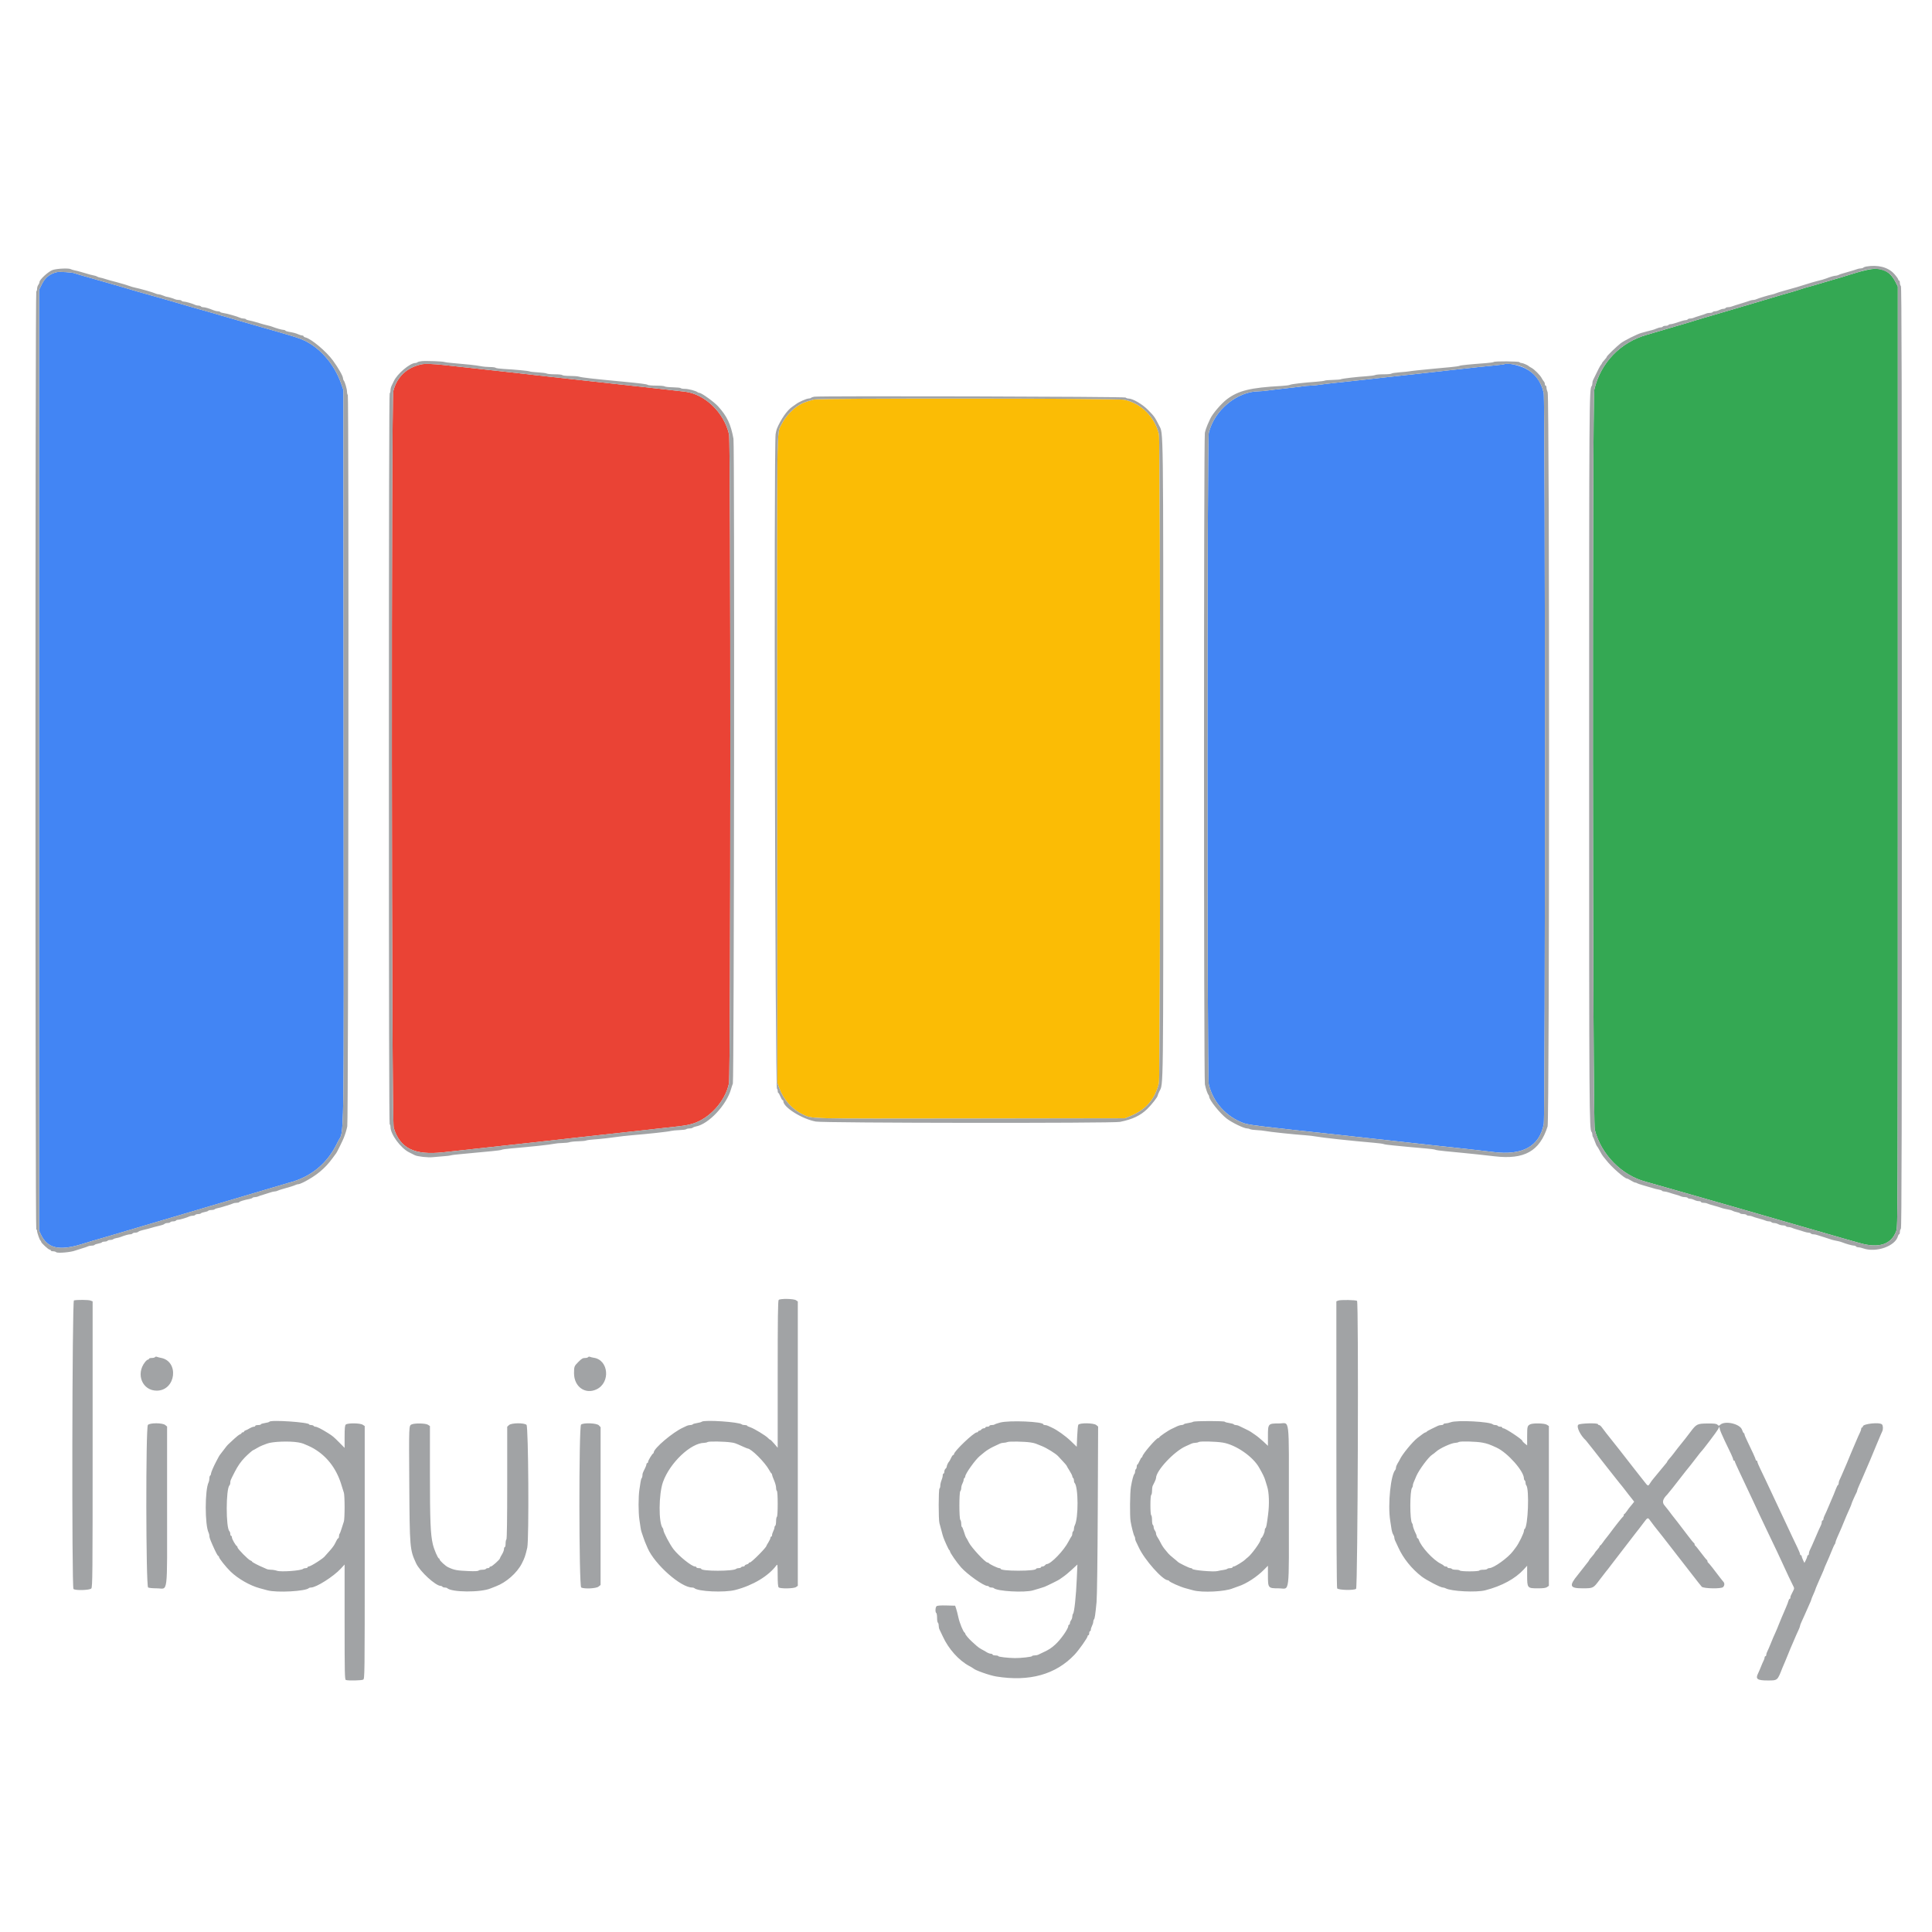 <svg width="109" height="109" viewBox="0 0 109 109" fill="none" xmlns="http://www.w3.org/2000/svg">
<path fill-rule="evenodd" clip-rule="evenodd" d="M3.205 15.354C2.79 15.459 2.543 15.66 2.355 16.047L2.206 16.352V42.892V69.432L2.304 69.642C2.671 70.431 3.332 70.588 4.613 70.191C5.228 70.001 5.376 69.957 5.692 69.871C5.773 69.849 6.013 69.778 6.225 69.714C6.833 69.53 9.095 68.859 9.246 68.818C9.321 68.797 9.556 68.728 9.768 68.664C9.98 68.6 10.951 68.312 11.925 68.025C12.899 67.737 14.259 67.334 14.945 67.129C15.632 66.924 16.235 66.746 16.285 66.733C17.55 66.412 18.495 65.626 19.049 64.437C19.436 63.605 19.4 65.912 19.386 42.687L19.374 22.007L19.247 21.643C18.878 20.581 18.102 19.663 17.199 19.224C16.921 19.089 16.639 18.997 15.422 18.649C15.323 18.62 15.18 18.579 15.105 18.557C15.03 18.535 14.713 18.445 14.4 18.357C14.088 18.268 13.659 18.145 13.447 18.082C13.234 18.019 12.989 17.948 12.902 17.924C12.814 17.9 12.61 17.841 12.448 17.793C12.285 17.744 12.04 17.673 11.903 17.634C11.765 17.596 11.469 17.512 11.244 17.448C11.019 17.383 10.764 17.311 10.677 17.286C10.589 17.262 10.374 17.199 10.2 17.147C9.809 17.031 9.478 16.935 9.268 16.877C9.181 16.853 8.854 16.76 8.542 16.671C8.23 16.582 7.892 16.487 7.792 16.46C7.693 16.432 7.56 16.393 7.497 16.374C7.372 16.334 6.972 16.216 6.725 16.146C5.878 15.907 5.37 15.761 5.045 15.665C4.832 15.602 4.577 15.529 4.477 15.502C4.377 15.475 4.248 15.434 4.189 15.412C4.065 15.363 3.338 15.32 3.205 15.354ZM84.882 20.545C84.871 20.556 84.627 20.588 84.341 20.615C83.621 20.685 83.18 20.732 82.23 20.839C81.781 20.89 81.209 20.953 80.959 20.981C80.709 21.007 80.341 21.049 80.141 21.072C79.941 21.096 79.471 21.147 79.097 21.186C78.722 21.226 78.262 21.276 78.075 21.299C77.888 21.322 77.519 21.363 77.257 21.391C76.995 21.419 76.617 21.461 76.417 21.483C76.217 21.505 75.747 21.556 75.372 21.595C74.998 21.634 74.566 21.687 74.413 21.711C74.261 21.736 74.048 21.756 73.94 21.756C73.833 21.756 73.62 21.775 73.469 21.798C73.317 21.821 72.886 21.873 72.511 21.914C72.136 21.954 71.693 22.007 71.526 22.031C71.359 22.055 71.124 22.076 71.004 22.077C69.78 22.086 68.496 23.159 68.197 24.423C68.097 24.845 68.096 60.736 68.196 61.168C68.43 62.183 69.185 63.017 70.191 63.374C70.37 63.437 70.866 63.512 71.785 63.614C72.034 63.642 72.617 63.707 73.079 63.76C73.951 63.858 74.331 63.9 75.1 63.979C75.59 64.03 76.95 64.18 77.575 64.253C77.787 64.278 78.176 64.32 78.438 64.347C78.7 64.374 79.16 64.426 79.46 64.461C79.76 64.496 80.22 64.548 80.482 64.576C81.505 64.683 81.796 64.715 82.344 64.778C82.656 64.814 83.126 64.866 83.388 64.894C83.651 64.922 84.029 64.967 84.229 64.993C85.895 65.209 86.854 64.681 87.097 63.413C87.187 62.939 87.185 22.602 87.094 22.179C86.957 21.536 86.601 21.057 86.061 20.788C85.669 20.593 84.976 20.45 84.882 20.545Z" fill="#4285F4"/>
<path fill-rule="evenodd" clip-rule="evenodd" d="M23.779 20.555C22.951 20.734 22.398 21.255 22.191 22.054C22.067 22.531 22.087 63.223 22.212 63.628C22.57 64.793 23.38 65.191 25.024 65.009C25.363 64.971 26.295 64.869 27.095 64.782C27.894 64.695 28.742 64.602 28.979 64.575C29.216 64.549 29.496 64.518 29.6 64.507C29.884 64.477 31.399 64.31 31.84 64.26C32.053 64.236 32.421 64.194 32.658 64.167C32.895 64.14 33.56 64.067 34.134 64.005C34.709 63.944 35.362 63.872 35.587 63.845C35.812 63.819 36.558 63.736 37.245 63.661C38.647 63.508 38.721 63.498 39.039 63.408C40.008 63.137 40.922 62.135 41.128 61.118C41.225 60.644 41.229 24.95 41.133 24.515C40.859 23.279 39.768 22.224 38.63 22.096C38.53 22.085 38.265 22.055 38.04 22.03C37.815 22.005 37.376 21.956 37.063 21.919C36.751 21.883 36.271 21.83 35.996 21.801C35.721 21.773 35.241 21.72 34.929 21.684C34.269 21.609 33.7 21.547 33.078 21.481C32.834 21.455 32.462 21.414 32.249 21.39C31.612 21.317 30.666 21.212 30.183 21.162C29.933 21.136 29.575 21.095 29.388 21.071C29.201 21.047 28.741 20.997 28.366 20.958C27.991 20.92 27.604 20.878 27.505 20.864C27.406 20.851 27.13 20.819 26.892 20.795C26.654 20.77 26.285 20.731 26.073 20.707C25.86 20.684 25.401 20.633 25.051 20.595C24.441 20.527 23.973 20.513 23.779 20.555Z" fill="#EA4335"/>
<path fill-rule="evenodd" clip-rule="evenodd" d="M45.92 22.539C45.381 22.69 45.26 22.738 45.024 22.892C44.669 23.123 44.273 23.564 44.106 23.915C43.807 24.545 43.829 22.963 43.842 42.946L43.853 61.087L43.963 61.39C44.192 62.025 44.694 62.59 45.272 62.865C45.834 63.132 45.322 63.119 54.786 63.106L63.473 63.093L63.791 62.961C64.66 62.6 65.165 62.013 65.385 61.11C65.475 60.739 65.475 24.867 65.385 24.492C65.149 23.511 64.383 22.753 63.425 22.551C63.042 22.471 46.204 22.459 45.92 22.539Z" fill="#FBBC05"/>
<path fill-rule="evenodd" clip-rule="evenodd" d="M105.302 15.235C105.102 15.28 104.847 15.347 104.734 15.384C104.622 15.42 104.438 15.475 104.325 15.507C104.213 15.539 104.067 15.585 104 15.609C103.934 15.633 103.811 15.67 103.728 15.69C103.644 15.711 103.259 15.824 102.872 15.941C102.485 16.059 102.097 16.171 102.009 16.192C101.922 16.212 101.726 16.271 101.574 16.323C101.422 16.375 101.187 16.447 101.052 16.484C100.812 16.549 100.249 16.714 99.466 16.949C99.254 17.013 98.947 17.105 98.785 17.153C98.622 17.202 98.408 17.264 98.308 17.292C98.208 17.319 98.044 17.368 97.945 17.4C97.845 17.431 97.681 17.48 97.581 17.509C97.481 17.537 97.257 17.602 97.082 17.654C96.753 17.752 96.443 17.843 96.128 17.933C96.028 17.961 95.803 18.03 95.628 18.085C95.453 18.141 95.229 18.209 95.129 18.237C95.029 18.264 94.773 18.339 94.561 18.403C94.349 18.467 94.093 18.542 93.993 18.57C93.713 18.649 93.51 18.709 93.312 18.771C93.212 18.802 93.038 18.853 92.926 18.884C91.428 19.298 90.299 20.471 89.95 21.975C89.827 22.503 89.852 63.251 89.975 63.736C90.326 65.121 91.482 66.305 92.835 66.666C93.022 66.716 94.279 67.074 95.628 67.461C96.977 67.848 98.122 68.176 98.172 68.19C98.222 68.203 99.519 68.578 101.055 69.022C102.592 69.467 103.92 69.849 104.008 69.873C104.274 69.945 104.419 69.986 104.935 70.134C106.01 70.442 106.704 70.21 106.982 69.452C107.073 69.205 107.073 69.091 107.073 42.687V16.169L106.947 15.919C106.61 15.25 106.121 15.047 105.302 15.235Z" fill="#34A853"/>
<path fill-rule="evenodd" clip-rule="evenodd" d="M105.279 15.039C105.217 15.051 105.146 15.079 105.123 15.102C105.099 15.125 105.033 15.143 104.977 15.143C104.921 15.143 104.828 15.162 104.77 15.185C104.713 15.208 104.543 15.261 104.394 15.303C103.904 15.442 103.804 15.473 103.724 15.514C103.681 15.536 103.611 15.554 103.569 15.554C103.49 15.554 103.255 15.622 103.054 15.702C102.938 15.749 102.745 15.805 102.463 15.871C102.376 15.892 102.131 15.965 101.918 16.032C101.706 16.1 101.466 16.174 101.385 16.197C101.304 16.219 101.171 16.257 101.09 16.28C101.008 16.303 100.789 16.365 100.601 16.418C100.414 16.47 100.22 16.532 100.17 16.555C100.12 16.577 100.028 16.606 99.966 16.617C99.791 16.65 99.18 16.834 99.092 16.881C99.049 16.903 98.973 16.922 98.924 16.922C98.875 16.922 98.787 16.94 98.73 16.962C98.673 16.985 98.442 17.058 98.217 17.127C97.992 17.194 97.761 17.268 97.704 17.291C97.647 17.314 97.551 17.332 97.491 17.332C97.431 17.332 97.37 17.353 97.354 17.378C97.339 17.403 97.281 17.424 97.227 17.424C97.172 17.424 97.069 17.455 96.997 17.492C96.925 17.53 96.819 17.561 96.761 17.561C96.703 17.561 96.643 17.581 96.627 17.606C96.612 17.631 96.539 17.652 96.465 17.652C96.391 17.652 96.295 17.67 96.252 17.693C96.209 17.715 96.051 17.769 95.901 17.812C95.751 17.856 95.593 17.909 95.549 17.931C95.506 17.953 95.42 17.971 95.359 17.971C95.298 17.971 95.235 17.991 95.22 18.016C95.204 18.041 95.147 18.063 95.092 18.063C95.037 18.063 94.849 18.115 94.675 18.177C94.5 18.239 94.312 18.29 94.257 18.29C94.202 18.29 94.145 18.31 94.13 18.336C94.114 18.361 94.043 18.381 93.971 18.381C93.898 18.381 93.827 18.402 93.812 18.427C93.796 18.452 93.742 18.472 93.691 18.472C93.64 18.472 93.534 18.501 93.455 18.537C93.376 18.572 93.261 18.612 93.198 18.625C93.136 18.638 93.013 18.669 92.926 18.695C92.838 18.72 92.695 18.759 92.607 18.782C92.38 18.84 91.616 19.223 91.429 19.373C91.175 19.575 90.655 20.08 90.655 20.124C90.655 20.146 90.594 20.23 90.519 20.31C90.444 20.39 90.383 20.47 90.383 20.487C90.383 20.504 90.357 20.545 90.326 20.578C90.278 20.628 90.16 20.856 89.876 21.447C89.855 21.491 89.838 21.574 89.838 21.632C89.838 21.69 89.82 21.757 89.799 21.781C89.66 21.934 89.656 22.577 89.656 42.795C89.656 62.823 89.662 63.728 89.796 63.866C89.819 63.89 89.838 63.954 89.838 64.007C89.838 64.061 89.851 64.118 89.868 64.135C89.884 64.151 89.935 64.271 89.981 64.402C90.027 64.532 90.079 64.65 90.098 64.664C90.117 64.678 90.191 64.801 90.262 64.936C90.333 65.072 90.415 65.208 90.444 65.238C90.473 65.268 90.557 65.372 90.632 65.47C90.907 65.829 91.656 66.491 91.788 66.491C91.815 66.491 91.919 66.542 92.018 66.605C92.117 66.668 92.225 66.719 92.259 66.719C92.293 66.719 92.335 66.733 92.352 66.751C92.37 66.768 92.521 66.821 92.689 66.868C92.857 66.915 93.096 66.986 93.221 67.024C93.346 67.063 93.515 67.105 93.596 67.117C93.678 67.129 93.755 67.158 93.769 67.18C93.783 67.202 93.838 67.221 93.892 67.221C93.946 67.221 94.073 67.249 94.174 67.284C94.274 67.319 94.448 67.373 94.561 67.403C94.673 67.433 94.801 67.476 94.844 67.499C94.888 67.521 94.983 67.54 95.057 67.54C95.131 67.54 95.204 67.56 95.22 67.585C95.235 67.611 95.295 67.631 95.353 67.631C95.411 67.631 95.517 67.662 95.589 67.699C95.66 67.737 95.775 67.767 95.844 67.767C95.913 67.767 95.969 67.788 95.969 67.813C95.969 67.838 96.031 67.859 96.106 67.859C96.181 67.859 96.278 67.877 96.322 67.9C96.365 67.923 96.533 67.977 96.695 68.019C96.858 68.062 97.032 68.114 97.082 68.134C97.17 68.17 97.302 68.202 97.581 68.255C97.656 68.269 97.738 68.297 97.763 68.317C97.788 68.336 97.885 68.367 97.979 68.385C98.073 68.402 98.161 68.435 98.175 68.457C98.189 68.479 98.269 68.497 98.353 68.497C98.438 68.497 98.52 68.518 98.535 68.543C98.55 68.568 98.613 68.589 98.674 68.589C98.736 68.589 98.822 68.607 98.865 68.63C98.908 68.653 99.077 68.706 99.239 68.748C99.401 68.791 99.57 68.844 99.613 68.866C99.656 68.889 99.742 68.908 99.803 68.908C99.865 68.908 99.927 68.928 99.943 68.953C99.958 68.978 100.026 69 100.093 69.001C100.16 69.001 100.267 69.032 100.329 69.067C100.391 69.103 100.508 69.133 100.587 69.134C100.667 69.135 100.745 69.156 100.76 69.181C100.776 69.207 100.839 69.227 100.9 69.227C100.961 69.227 101.047 69.246 101.09 69.268C101.134 69.291 101.261 69.334 101.373 69.364C101.486 69.394 101.66 69.448 101.761 69.483C101.862 69.518 101.988 69.546 102.042 69.546C102.096 69.546 102.153 69.567 102.168 69.592C102.184 69.617 102.245 69.637 102.305 69.637C102.365 69.637 102.461 69.655 102.518 69.677C102.575 69.699 102.745 69.753 102.895 69.796C103.045 69.84 103.208 69.893 103.258 69.913C103.308 69.933 103.405 69.962 103.474 69.976C103.543 69.99 103.655 70.014 103.724 70.028C103.792 70.043 103.889 70.072 103.94 70.093C104.119 70.168 104.503 70.276 104.593 70.276C104.643 70.276 104.696 70.296 104.712 70.321C104.727 70.347 104.784 70.367 104.839 70.368C104.894 70.368 105.021 70.397 105.121 70.432C105.85 70.687 106.933 70.305 107.079 69.74C107.094 69.684 107.124 69.637 107.146 69.637C107.168 69.637 107.187 69.58 107.187 69.51C107.187 69.44 107.212 69.356 107.244 69.325C107.289 69.279 107.3 63.9 107.3 42.733C107.3 21.565 107.289 16.185 107.244 16.14C107.212 16.108 107.187 16.026 107.187 15.955C107.187 15.885 107.166 15.827 107.141 15.827C107.116 15.827 107.096 15.801 107.096 15.768C107.096 15.736 106.995 15.595 106.871 15.456C106.533 15.075 105.942 14.92 105.279 15.039ZM2.978 15.23C2.737 15.307 2.23 15.771 2.227 15.915C2.227 15.955 2.196 16.027 2.159 16.076C2.123 16.124 2.093 16.221 2.093 16.29C2.093 16.358 2.072 16.428 2.047 16.443C1.984 16.482 1.984 69.364 2.047 69.364C2.072 69.364 2.092 69.4 2.092 69.444C2.092 69.548 2.242 69.975 2.286 69.995C2.304 70.003 2.32 70.031 2.32 70.056C2.32 70.123 2.731 70.504 2.804 70.504C2.837 70.504 2.865 70.524 2.865 70.549C2.865 70.575 2.922 70.595 2.992 70.595C3.062 70.595 3.142 70.618 3.17 70.646C3.241 70.717 4.001 70.652 4.25 70.553C4.3 70.533 4.463 70.481 4.613 70.437C4.763 70.394 4.921 70.34 4.965 70.317C5.008 70.294 5.104 70.276 5.178 70.276C5.252 70.276 5.323 70.257 5.337 70.234C5.352 70.211 5.445 70.179 5.544 70.162C5.644 70.145 5.737 70.112 5.751 70.089C5.765 70.066 5.836 70.048 5.908 70.048C5.98 70.048 6.051 70.027 6.067 70.002C6.082 69.977 6.151 69.957 6.219 69.957C6.288 69.957 6.363 69.938 6.387 69.915C6.41 69.892 6.491 69.863 6.566 69.851C6.641 69.84 6.754 69.81 6.816 69.785C7.038 69.698 7.255 69.637 7.35 69.637C7.403 69.637 7.459 69.617 7.475 69.592C7.49 69.567 7.559 69.546 7.627 69.546C7.696 69.546 7.774 69.523 7.802 69.495C7.83 69.467 7.932 69.427 8.027 69.407C8.123 69.386 8.278 69.348 8.371 69.321C8.465 69.295 8.619 69.251 8.712 69.224C8.806 69.197 8.961 69.159 9.056 69.138C9.152 69.118 9.253 69.078 9.281 69.05C9.309 69.022 9.388 68.999 9.456 68.999C9.525 68.999 9.594 68.978 9.609 68.953C9.625 68.928 9.696 68.908 9.768 68.908C9.84 68.908 9.912 68.887 9.927 68.862C9.942 68.837 9.997 68.817 10.048 68.817C10.144 68.817 10.546 68.698 10.687 68.628C10.73 68.606 10.816 68.589 10.878 68.589C10.939 68.589 11.002 68.568 11.017 68.543C11.032 68.518 11.104 68.497 11.176 68.497C11.248 68.497 11.319 68.479 11.332 68.456C11.347 68.433 11.44 68.4 11.539 68.383C11.639 68.367 11.732 68.334 11.746 68.311C11.76 68.288 11.838 68.269 11.919 68.269C12 68.269 12.086 68.25 12.109 68.227C12.133 68.203 12.204 68.175 12.266 68.165C12.328 68.155 12.41 68.136 12.448 68.123C12.485 68.11 12.639 68.064 12.788 68.02C12.938 67.977 13.096 67.923 13.14 67.9C13.183 67.877 13.28 67.859 13.355 67.859C13.431 67.859 13.492 67.843 13.492 67.824C13.492 67.788 13.806 67.692 14.072 67.646C14.153 67.632 14.231 67.603 14.245 67.58C14.258 67.558 14.32 67.54 14.381 67.54C14.442 67.54 14.528 67.521 14.572 67.499C14.615 67.476 14.742 67.432 14.855 67.402C14.967 67.371 15.136 67.318 15.23 67.284C15.325 67.249 15.442 67.221 15.492 67.221C15.542 67.221 15.618 67.202 15.662 67.179C15.705 67.157 15.832 67.113 15.945 67.083C16.299 66.987 16.6 66.892 16.682 66.85C16.725 66.828 16.794 66.81 16.834 66.81C16.875 66.81 17.003 66.762 17.119 66.703C17.845 66.333 18.33 65.932 18.755 65.351C18.856 65.213 18.954 65.08 18.974 65.054C19.014 65.004 19.344 64.332 19.399 64.188C19.49 63.953 19.548 63.759 19.592 63.55C19.657 63.239 19.688 22.35 19.623 22.285C19.598 22.26 19.578 22.175 19.578 22.097C19.578 21.946 19.456 21.534 19.39 21.462C19.369 21.438 19.351 21.382 19.351 21.338C19.351 21.218 19.094 20.765 18.785 20.341C18.409 19.825 17.572 19.122 17.232 19.037C17.173 19.022 17.125 18.991 17.125 18.969C17.125 18.947 17.093 18.928 17.053 18.928C17.013 18.928 16.916 18.899 16.837 18.864C16.692 18.799 16.543 18.76 16.274 18.715C16.192 18.701 16.114 18.672 16.101 18.65C16.087 18.628 16.034 18.609 15.982 18.609C15.898 18.609 15.572 18.516 15.332 18.423C15.282 18.404 15.19 18.378 15.127 18.365C14.998 18.339 14.804 18.285 14.446 18.176C14.309 18.134 14.13 18.09 14.048 18.076C13.967 18.063 13.889 18.034 13.875 18.011C13.861 17.989 13.8 17.971 13.739 17.971C13.678 17.971 13.592 17.952 13.548 17.929C13.422 17.863 12.804 17.686 12.618 17.663C12.524 17.652 12.436 17.624 12.422 17.601C12.408 17.579 12.348 17.561 12.287 17.561C12.227 17.561 12.111 17.532 12.029 17.497C11.797 17.4 11.565 17.332 11.459 17.332C11.406 17.332 11.35 17.312 11.335 17.287C11.32 17.262 11.257 17.241 11.195 17.241C11.134 17.241 11.048 17.222 11.005 17.199C10.885 17.134 10.466 17.013 10.364 17.013C10.314 17.013 10.26 16.993 10.245 16.968C10.23 16.942 10.156 16.922 10.083 16.922C10.009 16.922 9.913 16.903 9.87 16.881C9.793 16.84 9.462 16.744 9.393 16.742C9.374 16.741 9.285 16.71 9.195 16.672C9.104 16.634 8.992 16.603 8.944 16.603C8.897 16.603 8.823 16.584 8.78 16.561C8.664 16.501 7.915 16.287 7.565 16.214C7.49 16.198 7.388 16.168 7.338 16.147C7.245 16.108 6.877 15.997 6.578 15.918C6.484 15.893 6.32 15.85 6.214 15.822C6.108 15.794 5.97 15.753 5.907 15.73C5.844 15.707 5.732 15.678 5.659 15.664C5.585 15.651 5.503 15.623 5.478 15.602C5.452 15.582 5.37 15.554 5.295 15.541C5.16 15.516 5.081 15.495 4.59 15.349C4.453 15.309 4.28 15.264 4.205 15.251C4.13 15.237 4.034 15.207 3.992 15.184C3.872 15.12 3.229 15.149 2.978 15.23ZM106.135 15.218C106.553 15.339 106.732 15.494 106.947 15.919L107.073 16.169V42.687C107.073 69.091 107.073 69.205 106.982 69.452C106.704 70.21 106.01 70.442 104.935 70.134C104.419 69.986 104.274 69.945 104.008 69.873C103.92 69.849 102.592 69.467 101.055 69.022C99.519 68.578 98.222 68.203 98.172 68.19C98.122 68.176 96.977 67.848 95.628 67.461C94.279 67.074 93.022 66.716 92.835 66.666C91.482 66.305 90.326 65.121 89.975 63.736C89.852 63.251 89.827 22.503 89.95 21.975C90.299 20.471 91.428 19.298 92.926 18.884C93.038 18.853 93.212 18.802 93.312 18.771C93.51 18.709 93.713 18.649 93.993 18.57C94.093 18.542 94.349 18.467 94.561 18.403C94.773 18.339 95.029 18.264 95.129 18.237C95.229 18.209 95.453 18.141 95.628 18.085C95.803 18.03 96.028 17.961 96.128 17.933C96.443 17.843 96.753 17.752 97.082 17.654C97.257 17.602 97.481 17.537 97.581 17.509C97.681 17.48 97.845 17.431 97.945 17.4C98.044 17.368 98.208 17.319 98.308 17.292C98.408 17.264 98.622 17.202 98.785 17.153C98.947 17.105 99.254 17.013 99.466 16.949C100.249 16.714 100.812 16.549 101.052 16.484C101.187 16.447 101.422 16.375 101.574 16.323C101.726 16.271 101.922 16.212 102.009 16.192C102.097 16.171 102.485 16.059 102.872 15.941C103.259 15.824 103.644 15.711 103.728 15.69C103.811 15.67 103.934 15.633 104 15.609C104.067 15.585 104.213 15.539 104.325 15.507C104.438 15.475 104.622 15.42 104.734 15.384C105.423 15.162 105.79 15.118 106.135 15.218ZM4.189 15.412C4.248 15.434 4.377 15.475 4.477 15.502C4.577 15.529 4.832 15.602 5.045 15.665C5.37 15.761 5.878 15.907 6.725 16.146C6.972 16.216 7.372 16.334 7.497 16.374C7.56 16.393 7.693 16.432 7.792 16.46C7.892 16.487 8.23 16.582 8.542 16.671C8.854 16.76 9.181 16.853 9.268 16.877C9.478 16.935 9.809 17.031 10.2 17.147C10.374 17.199 10.589 17.262 10.677 17.286C10.764 17.311 11.019 17.384 11.244 17.448C11.469 17.512 11.765 17.596 11.903 17.634C12.04 17.673 12.285 17.744 12.448 17.793C12.61 17.841 12.814 17.9 12.902 17.924C12.989 17.948 13.234 18.019 13.447 18.082C13.659 18.145 14.088 18.268 14.4 18.357C14.713 18.445 15.03 18.535 15.105 18.557C15.18 18.579 15.323 18.62 15.422 18.649C16.639 18.997 16.921 19.089 17.199 19.224C18.102 19.663 18.878 20.581 19.247 21.643L19.374 22.007L19.386 42.687C19.4 65.912 19.436 63.605 19.049 64.437C18.495 65.627 17.55 66.412 16.285 66.733C16.235 66.746 15.632 66.924 14.945 67.129C14.259 67.334 12.899 67.737 11.925 68.025C10.951 68.312 9.98 68.6 9.768 68.664C9.556 68.728 9.321 68.797 9.246 68.818C9.095 68.859 6.833 69.53 6.225 69.714C6.013 69.778 5.773 69.849 5.692 69.871C5.376 69.957 5.228 70.001 4.613 70.192C3.332 70.588 2.671 70.431 2.304 69.642L2.206 69.432V42.892V16.352L2.355 16.047C2.543 15.66 2.789 15.459 3.205 15.354C3.337 15.32 4.065 15.363 4.189 15.412ZM23.802 20.375C23.689 20.385 23.578 20.413 23.554 20.436C23.531 20.46 23.476 20.479 23.434 20.479C23.131 20.479 22.408 21.09 22.218 21.506C22.184 21.58 22.128 21.696 22.093 21.763C22.059 21.829 22.03 21.946 22.03 22.022C22.03 22.099 22.01 22.174 21.985 22.189C21.955 22.208 21.94 29.136 21.94 42.826C21.94 56.535 21.955 63.435 21.985 63.435C22.01 63.435 22.03 63.502 22.03 63.584C22.03 63.99 22.604 64.772 23.075 65.009C23.213 65.078 23.36 65.152 23.403 65.174C23.555 65.25 24.147 65.316 24.415 65.286C24.565 65.269 24.841 65.245 25.028 65.233C25.215 65.221 25.399 65.198 25.437 65.183C25.474 65.167 25.72 65.136 25.982 65.114C26.244 65.091 26.632 65.055 26.845 65.032C27.057 65.01 27.459 64.972 27.739 64.948C28.018 64.924 28.272 64.888 28.303 64.869C28.334 64.85 28.565 64.816 28.817 64.794C30.053 64.688 30.992 64.587 31.25 64.532C31.363 64.508 31.581 64.487 31.735 64.486C31.89 64.485 32.067 64.465 32.129 64.441C32.191 64.418 32.412 64.394 32.621 64.39C32.828 64.385 33.03 64.365 33.068 64.346C33.106 64.326 33.31 64.299 33.522 64.285C33.847 64.264 34.49 64.191 35.156 64.098C35.243 64.086 35.458 64.064 35.633 64.05C36.613 63.969 37.685 63.852 37.858 63.805C37.933 63.786 38.148 63.765 38.335 63.759C38.522 63.753 38.695 63.73 38.719 63.706C38.743 63.683 38.825 63.664 38.903 63.664C38.98 63.664 39.063 63.644 39.087 63.621C39.111 63.597 39.185 63.568 39.253 63.556C39.98 63.425 40.996 62.342 41.249 61.429C41.273 61.341 41.317 61.208 41.347 61.133C41.416 60.958 41.449 25.128 41.381 24.753C41.23 23.927 41.017 23.479 40.513 22.925C40.283 22.672 39.58 22.166 39.459 22.166C39.425 22.166 39.378 22.149 39.355 22.127C39.272 22.052 38.839 21.938 38.636 21.938C38.523 21.938 38.42 21.92 38.407 21.898C38.393 21.876 38.193 21.855 37.962 21.851C37.73 21.846 37.521 21.823 37.498 21.799C37.474 21.775 37.258 21.756 37.018 21.756C36.778 21.756 36.563 21.736 36.539 21.712C36.499 21.672 36.135 21.626 35.065 21.524C33.438 21.37 32.839 21.302 32.678 21.252C32.601 21.228 32.362 21.209 32.147 21.209C31.931 21.209 31.742 21.188 31.727 21.163C31.712 21.138 31.525 21.117 31.313 21.117C31.1 21.117 30.89 21.098 30.845 21.074C30.8 21.049 30.576 21.02 30.348 21.008C30.119 20.995 29.911 20.972 29.884 20.956C29.832 20.923 29.05 20.848 28.412 20.814C28.187 20.802 27.983 20.773 27.96 20.749C27.936 20.726 27.791 20.707 27.637 20.707C27.483 20.707 27.247 20.685 27.112 20.657C26.869 20.608 26.336 20.549 25.55 20.484C25.326 20.466 25.111 20.438 25.073 20.423C24.983 20.386 24.062 20.351 23.802 20.375ZM84.278 20.422C84.259 20.441 84.057 20.47 83.828 20.487C82.905 20.556 82.392 20.608 82.344 20.639C82.316 20.656 82.085 20.69 81.83 20.714C81.576 20.737 81.173 20.775 80.936 20.797C80.189 20.866 79.6 20.93 79.505 20.951C79.456 20.962 79.215 20.986 78.971 21.004C78.727 21.023 78.516 21.056 78.502 21.078C78.489 21.099 78.294 21.117 78.069 21.117C77.844 21.117 77.625 21.136 77.583 21.159C77.54 21.182 77.322 21.212 77.097 21.226C76.569 21.258 75.703 21.36 75.645 21.396C75.62 21.412 75.416 21.429 75.193 21.434C74.969 21.439 74.765 21.457 74.739 21.474C74.713 21.491 74.507 21.518 74.282 21.535C73.5 21.593 72.874 21.666 72.784 21.709C72.734 21.734 72.509 21.763 72.284 21.775C70.558 21.87 69.878 22.034 69.233 22.515C68.913 22.753 68.409 23.34 68.28 23.625C68.252 23.688 68.182 23.842 68.125 23.967C68.069 24.093 68.001 24.298 67.976 24.423C67.911 24.748 67.913 60.867 67.978 61.178C68.034 61.443 68.124 61.707 68.18 61.769C68.202 61.793 68.219 61.838 68.219 61.87C68.219 62.055 68.822 62.811 69.207 63.108C69.504 63.337 70.18 63.664 70.358 63.664C70.409 63.664 70.486 63.683 70.529 63.706C70.572 63.728 70.739 63.753 70.901 63.759C71.062 63.766 71.276 63.788 71.376 63.808C71.627 63.859 72.99 64.003 73.669 64.051C73.857 64.064 74.112 64.094 74.237 64.118C74.602 64.187 76.221 64.362 77.534 64.475C77.799 64.498 78.038 64.53 78.066 64.547C78.094 64.565 78.347 64.6 78.629 64.626C78.911 64.653 79.326 64.692 79.551 64.715C79.776 64.737 80.175 64.773 80.439 64.794C80.702 64.815 80.943 64.848 80.974 64.867C81.004 64.886 81.258 64.923 81.539 64.948C81.819 64.974 82.233 65.014 82.457 65.037C82.682 65.06 83.05 65.097 83.275 65.12C83.5 65.142 83.97 65.194 84.32 65.236C86.004 65.436 86.87 64.948 87.313 63.55C87.42 63.211 87.424 22.394 87.317 22.137C87.279 22.046 87.249 21.924 87.249 21.864C87.249 21.804 87.228 21.756 87.204 21.756C87.178 21.756 87.158 21.716 87.158 21.668C87.158 21.619 87.133 21.553 87.101 21.52C87.07 21.486 87.015 21.401 86.978 21.33C86.892 21.164 86.566 20.837 86.401 20.751C86.33 20.714 86.262 20.672 86.25 20.658C86.203 20.604 85.915 20.479 85.837 20.479C85.792 20.479 85.743 20.458 85.727 20.433C85.695 20.38 84.33 20.369 84.278 20.422ZM25.051 20.595C25.401 20.633 25.86 20.684 26.073 20.707C26.285 20.731 26.654 20.77 26.892 20.795C27.13 20.819 27.406 20.851 27.505 20.864C27.604 20.878 27.991 20.92 28.366 20.958C28.741 20.997 29.201 21.047 29.388 21.071C29.575 21.095 29.933 21.136 30.183 21.162C30.666 21.212 31.612 21.317 32.249 21.39C32.462 21.414 32.834 21.455 33.078 21.481C33.7 21.547 34.269 21.609 34.929 21.684C35.241 21.72 35.721 21.773 35.996 21.801C36.271 21.83 36.751 21.883 37.063 21.919C37.376 21.956 37.815 22.005 38.04 22.03C38.265 22.055 38.53 22.085 38.63 22.096C39.768 22.224 40.859 23.279 41.133 24.515C41.229 24.95 41.225 60.644 41.128 61.118C40.922 62.135 40.008 63.137 39.039 63.408C38.721 63.498 38.647 63.508 37.245 63.661C36.558 63.736 35.812 63.819 35.587 63.845C35.362 63.872 34.709 63.944 34.134 64.005C33.56 64.067 32.895 64.14 32.658 64.167C32.421 64.194 32.053 64.236 31.84 64.26C31.399 64.31 29.884 64.477 29.6 64.507C29.496 64.518 29.217 64.549 28.979 64.575C28.742 64.602 27.894 64.695 27.095 64.782C26.295 64.869 25.363 64.971 25.024 65.009C23.38 65.191 22.57 64.793 22.212 63.628C22.087 63.223 22.067 22.531 22.191 22.054C22.398 21.255 22.951 20.734 23.779 20.555C23.973 20.513 24.441 20.527 25.051 20.595ZM85.459 20.573C86.293 20.725 86.914 21.334 87.094 22.179C87.185 22.603 87.187 62.939 87.097 63.413C86.854 64.681 85.895 65.209 84.229 64.993C84.029 64.967 83.651 64.923 83.388 64.894C83.126 64.866 82.656 64.814 82.344 64.778C81.796 64.715 81.505 64.683 80.482 64.576C80.22 64.548 79.76 64.496 79.46 64.461C79.16 64.426 78.7 64.374 78.438 64.347C78.176 64.32 77.787 64.278 77.575 64.253C76.95 64.18 75.59 64.03 75.1 63.979C74.331 63.9 73.951 63.858 73.079 63.76C72.617 63.708 72.034 63.642 71.785 63.614C70.866 63.512 70.37 63.437 70.191 63.374C69.185 63.017 68.43 62.183 68.196 61.168C68.096 60.736 68.097 24.845 68.197 24.423C68.496 23.159 69.78 22.086 71.004 22.077C71.124 22.076 71.359 22.055 71.526 22.031C71.693 22.007 72.136 21.954 72.511 21.914C72.886 21.873 73.317 21.821 73.469 21.798C73.62 21.775 73.833 21.756 73.94 21.756C74.048 21.756 74.261 21.736 74.413 21.711C74.566 21.687 74.998 21.634 75.372 21.595C75.747 21.556 76.217 21.505 76.417 21.483C76.617 21.461 76.995 21.419 77.257 21.391C77.519 21.363 77.888 21.322 78.075 21.299C78.262 21.276 78.722 21.226 79.097 21.186C79.471 21.147 79.941 21.096 80.141 21.072C80.341 21.049 80.709 21.007 80.959 20.981C81.209 20.953 81.781 20.89 82.23 20.839C83.18 20.732 83.621 20.685 84.341 20.615C84.627 20.588 84.871 20.556 84.882 20.545C84.917 20.51 85.18 20.523 85.459 20.573ZM45.942 22.381C45.867 22.392 45.787 22.42 45.763 22.443C45.739 22.466 45.672 22.485 45.613 22.485C45.505 22.485 45.049 22.687 44.921 22.792C44.883 22.822 44.782 22.895 44.694 22.952C44.413 23.14 44.05 23.66 43.828 24.195C43.807 24.246 43.776 24.379 43.758 24.492C43.656 25.147 43.731 61.429 43.835 61.429C43.857 61.429 43.876 61.481 43.876 61.543C43.876 61.606 43.891 61.657 43.91 61.657C43.929 61.657 43.982 61.75 44.028 61.862C44.074 61.975 44.13 62.067 44.153 62.067C44.175 62.067 44.194 62.094 44.194 62.128C44.194 62.474 45.255 63.138 46.033 63.277C46.499 63.361 62.778 63.378 63.186 63.295C63.891 63.152 64.338 62.942 64.717 62.574C64.969 62.33 65.313 61.891 65.313 61.813C65.313 61.794 65.353 61.694 65.401 61.592C65.644 61.083 65.63 62.205 65.63 42.846C65.629 23.444 65.642 24.504 65.388 23.997C65.157 23.534 65.126 23.492 64.76 23.119C64.447 22.801 63.904 22.485 63.671 22.485C63.61 22.485 63.534 22.46 63.503 22.428C63.448 22.373 46.314 22.327 45.942 22.381ZM63.425 22.551C64.383 22.753 65.149 23.511 65.385 24.492C65.475 24.867 65.475 60.739 65.385 61.11C65.165 62.013 64.66 62.6 63.791 62.961L63.473 63.093L54.786 63.106C45.322 63.119 45.834 63.132 45.272 62.865C44.694 62.59 44.192 62.025 43.963 61.39L43.853 61.087L43.842 42.946C43.829 22.963 43.807 24.545 44.106 23.915C44.273 23.564 44.669 23.123 45.024 22.892C45.26 22.738 45.381 22.69 45.92 22.539C46.204 22.459 63.042 22.471 63.425 22.551ZM43.931 73.34C43.889 73.382 43.876 74.376 43.876 77.537V81.68L43.683 81.453C43.577 81.329 43.472 81.225 43.45 81.224C43.428 81.222 43.377 81.182 43.336 81.136C43.223 81.007 42.539 80.59 42.334 80.526C42.233 80.494 42.15 80.453 42.15 80.434C42.15 80.415 42.092 80.399 42.021 80.399C41.951 80.399 41.877 80.384 41.859 80.365C41.719 80.225 39.737 80.09 39.591 80.211C39.562 80.235 39.441 80.269 39.322 80.286C39.203 80.304 39.095 80.337 39.081 80.359C39.068 80.381 39.006 80.399 38.945 80.399C38.884 80.399 38.798 80.418 38.755 80.44C38.711 80.462 38.614 80.508 38.54 80.541C37.959 80.802 36.882 81.715 36.882 81.946C36.882 81.969 36.866 81.995 36.848 82.003C36.788 82.03 36.564 82.401 36.564 82.473C36.564 82.511 36.544 82.543 36.519 82.543C36.493 82.543 36.473 82.572 36.473 82.607C36.473 82.643 36.439 82.74 36.397 82.824C36.255 83.108 36.246 83.134 36.246 83.24C36.246 83.298 36.228 83.365 36.205 83.388C36.183 83.412 36.153 83.514 36.139 83.614C36.125 83.715 36.094 83.92 36.07 84.07C36.046 84.221 36.027 84.59 36.027 84.891C36.027 85.192 36.046 85.561 36.07 85.712C36.094 85.862 36.124 86.068 36.137 86.168C36.15 86.268 36.177 86.391 36.197 86.442C36.217 86.492 36.259 86.615 36.29 86.715C36.345 86.889 36.392 87.008 36.539 87.344C36.943 88.266 38.41 89.565 39.047 89.565C39.097 89.565 39.151 89.579 39.169 89.596C39.364 89.793 40.873 89.862 41.49 89.702C42.479 89.445 43.36 88.916 43.806 88.311C43.866 88.229 43.873 88.284 43.875 88.861C43.875 89.296 43.893 89.519 43.931 89.556C44.016 89.641 44.784 89.629 44.91 89.54L45.011 89.469V81.448V73.427L44.91 73.357C44.784 73.268 44.016 73.255 43.931 73.34ZM4.171 73.366C4.069 73.388 4.044 89.546 4.145 89.647C4.241 89.743 5.06 89.72 5.151 89.619C5.22 89.542 5.226 88.911 5.226 81.478V73.42L5.104 73.374C4.991 73.33 4.352 73.325 4.171 73.366ZM75.497 73.376L75.395 73.419L75.396 81.481C75.396 86.473 75.413 89.569 75.44 89.611C75.503 89.712 76.38 89.736 76.508 89.64C76.604 89.569 76.657 73.489 76.562 73.393C76.508 73.339 75.617 73.324 75.497 73.376ZM8.748 76.566C8.732 76.593 8.648 76.614 8.562 76.614C8.476 76.614 8.405 76.635 8.405 76.66C8.405 76.685 8.38 76.706 8.349 76.706C8.317 76.706 8.242 76.77 8.181 76.848C7.644 77.531 8.036 78.468 8.855 78.458C9.934 78.444 10.12 76.785 9.063 76.605C8.989 76.592 8.894 76.567 8.853 76.549C8.812 76.531 8.765 76.539 8.748 76.566ZM33.182 76.566C33.166 76.593 33.091 76.614 33.017 76.614C32.876 76.614 32.819 76.648 32.619 76.849C32.397 77.072 32.386 77.102 32.386 77.477C32.386 78.238 33.019 78.689 33.657 78.384C34.454 78.002 34.34 76.723 33.498 76.602C33.423 76.591 33.328 76.568 33.287 76.55C33.246 76.532 33.199 76.539 33.182 76.566ZM15.199 80.211C15.184 80.235 15.07 80.268 14.945 80.285C14.821 80.303 14.719 80.335 14.719 80.358C14.719 80.381 14.647 80.399 14.56 80.399C14.472 80.399 14.4 80.42 14.4 80.445C14.4 80.47 14.37 80.491 14.332 80.491C14.268 80.491 14.164 80.535 13.992 80.636C13.954 80.658 13.888 80.688 13.844 80.702C13.8 80.717 13.765 80.747 13.765 80.769C13.765 80.792 13.734 80.81 13.697 80.81C13.659 80.81 13.629 80.829 13.629 80.852C13.629 80.876 13.589 80.907 13.54 80.923C13.492 80.938 13.35 81.047 13.225 81.165C13.099 81.283 12.96 81.413 12.915 81.453C12.825 81.534 12.759 81.613 12.56 81.881C12.486 81.982 12.415 82.074 12.402 82.087C12.39 82.099 12.347 82.171 12.308 82.246C12.269 82.321 12.215 82.424 12.188 82.474C12.044 82.747 11.903 83.078 11.903 83.145C11.903 83.187 11.882 83.234 11.857 83.249C11.832 83.265 11.812 83.338 11.812 83.412C11.812 83.486 11.793 83.583 11.771 83.626C11.553 84.052 11.553 86.049 11.771 86.475C11.793 86.519 11.812 86.595 11.812 86.644C11.812 86.735 11.848 86.842 11.993 87.171C12.164 87.561 12.284 87.787 12.319 87.787C12.34 87.787 12.357 87.814 12.357 87.846C12.357 87.92 12.758 88.424 13.009 88.665C13.435 89.074 14.101 89.456 14.65 89.604C14.75 89.631 14.948 89.685 15.089 89.723C15.618 89.868 17.245 89.779 17.427 89.597C17.445 89.579 17.499 89.565 17.548 89.565C17.84 89.565 18.814 88.948 19.226 88.501L19.442 88.267V91.511C19.442 94.426 19.449 94.757 19.514 94.782C19.634 94.828 20.395 94.813 20.489 94.762C20.576 94.716 20.577 94.588 20.577 87.585V80.455L20.465 80.382C20.315 80.283 19.603 80.277 19.507 80.373C19.457 80.423 19.442 80.583 19.442 81.062V81.687L19.155 81.397C18.832 81.069 18.766 81.014 18.511 80.855C18.119 80.61 17.881 80.491 17.781 80.491C17.748 80.491 17.709 80.47 17.693 80.445C17.678 80.42 17.615 80.399 17.554 80.399C17.493 80.399 17.444 80.383 17.444 80.364C17.444 80.24 15.272 80.092 15.199 80.211ZM56.424 80.258C56.269 80.3 56.128 80.349 56.11 80.367C56.092 80.385 56.02 80.399 55.949 80.399C55.879 80.399 55.821 80.42 55.821 80.445C55.821 80.47 55.77 80.491 55.707 80.491C55.645 80.491 55.593 80.511 55.593 80.536C55.593 80.561 55.555 80.582 55.508 80.582C55.461 80.582 55.398 80.612 55.367 80.65C55.335 80.688 55.282 80.719 55.247 80.719C55.213 80.719 55.185 80.739 55.185 80.764C55.185 80.789 55.153 80.81 55.114 80.81C54.943 80.81 53.822 81.878 53.822 82.041C53.822 82.066 53.803 82.087 53.779 82.087C53.755 82.087 53.7 82.163 53.657 82.258C53.613 82.352 53.566 82.439 53.552 82.451C53.5 82.498 53.413 82.681 53.413 82.742C53.413 82.777 53.383 82.831 53.345 82.862C53.308 82.893 53.277 82.967 53.277 83.027C53.277 83.087 53.257 83.135 53.232 83.135C53.207 83.135 53.187 83.184 53.187 83.244C53.187 83.304 53.156 83.426 53.118 83.516C53.081 83.606 53.05 83.741 53.05 83.815C53.05 83.89 53.03 83.964 53.005 83.979C52.946 84.015 52.944 85.745 53.002 85.937C53.025 86.014 53.079 86.21 53.12 86.373C53.209 86.719 53.222 86.756 53.396 87.148C53.468 87.311 53.542 87.452 53.561 87.46C53.58 87.468 53.595 87.496 53.595 87.52C53.595 87.601 53.987 88.168 54.228 88.435C54.587 88.834 55.495 89.474 55.701 89.474C55.739 89.474 55.782 89.495 55.798 89.52C55.813 89.545 55.873 89.565 55.929 89.565C55.986 89.565 56.047 89.579 56.064 89.597C56.244 89.778 57.807 89.866 58.287 89.723C58.417 89.684 58.594 89.631 58.682 89.606C58.769 89.58 58.882 89.544 58.932 89.525C59.063 89.475 59.745 89.138 59.772 89.109C59.784 89.096 59.876 89.032 59.976 88.966C60.076 88.901 60.299 88.717 60.471 88.558L60.785 88.267L60.752 89.042C60.711 90.039 60.611 90.969 60.54 91.045C60.517 91.069 60.498 91.141 60.497 91.205C60.496 91.269 60.465 91.361 60.429 91.41C60.392 91.458 60.362 91.535 60.362 91.581C60.362 91.626 60.342 91.663 60.317 91.663C60.292 91.663 60.272 91.693 60.272 91.73C60.272 91.893 59.85 92.496 59.538 92.78C59.315 92.983 59.166 93.08 58.864 93.218C58.751 93.27 58.624 93.331 58.58 93.354C58.537 93.377 58.44 93.396 58.364 93.396C58.289 93.396 58.228 93.413 58.228 93.435C58.228 93.478 57.598 93.55 57.251 93.546C56.861 93.541 56.32 93.477 56.32 93.435C56.32 93.413 56.248 93.396 56.161 93.396C56.074 93.396 56.002 93.375 56.002 93.35C56.002 93.325 55.956 93.303 55.9 93.301C55.844 93.299 55.736 93.259 55.662 93.212C55.587 93.165 55.458 93.091 55.375 93.049C55.291 93.007 55.166 92.919 55.096 92.853C55.025 92.788 54.909 92.683 54.838 92.62C54.665 92.467 54.458 92.221 54.458 92.169C54.458 92.146 54.443 92.12 54.424 92.111C54.348 92.078 54.14 91.573 54.071 91.252C54.03 91.065 53.972 90.839 53.942 90.751L53.887 90.591L53.395 90.578C53.072 90.57 52.883 90.583 52.841 90.618C52.768 90.679 52.755 90.96 52.823 91.002C52.848 91.017 52.868 91.14 52.868 91.275C52.868 91.41 52.889 91.534 52.914 91.549C52.939 91.564 52.959 91.638 52.959 91.712C52.959 91.786 52.979 91.882 53.002 91.926C53.026 91.969 53.111 92.149 53.191 92.324C53.511 93.027 54.091 93.675 54.685 93.993C54.797 94.053 54.899 94.114 54.912 94.128C55.006 94.232 55.838 94.526 56.207 94.585C58.084 94.887 59.56 94.475 60.625 93.353C60.874 93.09 61.361 92.399 61.361 92.308C61.361 92.279 61.382 92.256 61.407 92.256C61.432 92.256 61.452 92.204 61.452 92.142C61.452 92.079 61.473 92.028 61.498 92.028C61.523 92.028 61.543 91.989 61.543 91.942C61.543 91.894 61.574 91.797 61.611 91.725C61.648 91.653 61.679 91.552 61.679 91.501C61.679 91.45 61.698 91.388 61.72 91.364C61.765 91.317 61.795 91.116 61.866 90.386C61.894 90.109 61.922 87.92 61.934 85.196L61.954 80.484L61.851 80.398C61.703 80.274 60.891 80.266 60.834 80.388C60.813 80.432 60.785 80.728 60.772 81.046L60.748 81.624L60.419 81.307C60.106 81.006 59.636 80.672 59.34 80.54C59.265 80.507 59.169 80.462 59.125 80.44C59.082 80.418 59.005 80.399 58.955 80.399C58.905 80.399 58.864 80.382 58.864 80.362C58.864 80.202 56.935 80.12 56.424 80.258ZM67.313 80.215C67.277 80.238 67.149 80.27 67.029 80.287C66.91 80.303 66.8 80.335 66.786 80.358C66.772 80.381 66.713 80.399 66.654 80.399C66.595 80.399 66.469 80.439 66.373 80.487C66.277 80.535 66.168 80.587 66.13 80.603C65.942 80.681 65.404 81.046 65.403 81.095C65.403 81.114 65.378 81.129 65.347 81.13C65.236 81.131 64.45 82.047 64.45 82.175C64.45 82.201 64.434 82.223 64.415 82.223C64.395 82.223 64.339 82.316 64.29 82.428C64.24 82.541 64.185 82.633 64.166 82.633C64.147 82.634 64.132 82.684 64.132 82.745C64.132 82.806 64.111 82.869 64.087 82.885C64.061 82.9 64.041 82.959 64.041 83.015C64.041 83.071 64.022 83.137 63.998 83.16C63.948 83.211 63.869 83.505 63.804 83.888C63.748 84.21 63.736 85.531 63.785 85.826C63.84 86.151 63.961 86.62 64.003 86.667C64.024 86.691 64.041 86.748 64.041 86.793C64.041 86.839 64.059 86.912 64.082 86.955C64.105 86.999 64.181 87.157 64.251 87.308C64.573 88.003 65.597 89.155 65.892 89.155C65.919 89.155 65.948 89.171 65.956 89.191C65.985 89.258 66.571 89.52 66.88 89.604C66.979 89.631 67.177 89.685 67.318 89.723C67.834 89.864 69.124 89.798 69.559 89.609C69.609 89.588 69.745 89.539 69.86 89.501C70.316 89.354 70.908 88.969 71.319 88.554L71.535 88.336V88.882C71.535 89.598 71.546 89.611 72.141 89.611C72.787 89.611 72.716 90.178 72.716 84.96C72.716 79.751 72.783 80.308 72.162 80.308C71.545 80.308 71.535 80.32 71.535 81.013V81.571L71.274 81.326C71.13 81.192 70.921 81.021 70.808 80.947C70.696 80.873 70.583 80.796 70.558 80.776C70.533 80.755 70.39 80.681 70.24 80.61C70.091 80.538 69.932 80.462 69.889 80.44C69.846 80.418 69.77 80.399 69.721 80.399C69.672 80.399 69.621 80.381 69.607 80.358C69.593 80.335 69.48 80.303 69.355 80.285C69.23 80.268 69.116 80.235 69.102 80.213C69.069 80.159 67.399 80.16 67.313 80.215ZM81.844 80.242C81.757 80.275 81.629 80.304 81.561 80.306C81.492 80.307 81.436 80.329 81.436 80.354C81.436 80.379 81.384 80.399 81.321 80.399C81.259 80.399 81.172 80.418 81.128 80.44C81.085 80.462 80.927 80.538 80.777 80.609C80.627 80.68 80.498 80.754 80.489 80.774C80.481 80.794 80.454 80.81 80.43 80.81C80.39 80.81 80.226 80.923 79.966 81.129C79.679 81.357 79.106 82.057 78.978 82.338C78.955 82.388 78.897 82.49 78.849 82.565C78.802 82.641 78.761 82.745 78.759 82.797C78.757 82.849 78.742 82.906 78.725 82.924C78.463 83.187 78.29 84.869 78.431 85.78C78.46 85.969 78.497 86.204 78.512 86.305C78.528 86.405 78.569 86.528 78.603 86.577C78.637 86.627 78.665 86.704 78.665 86.749C78.665 86.794 78.684 86.866 78.706 86.909C78.729 86.953 78.813 87.132 78.892 87.308C79.168 87.919 79.641 88.506 80.209 88.946C80.475 89.151 81.273 89.565 81.404 89.565C81.447 89.565 81.518 89.585 81.561 89.609C81.871 89.781 83.287 89.853 83.796 89.722C84.727 89.482 85.483 89.072 85.967 88.546L86.159 88.336V88.882C86.159 89.597 86.17 89.611 86.762 89.611C87.07 89.611 87.21 89.592 87.284 89.54L87.385 89.469V84.962V80.455L87.273 80.382C87.139 80.293 86.481 80.279 86.326 80.361C86.17 80.443 86.16 80.483 86.159 81.03L86.159 81.546L86.025 81.44C85.952 81.382 85.889 81.314 85.887 81.288C85.879 81.205 84.937 80.582 84.819 80.582C84.781 80.582 84.751 80.561 84.751 80.536C84.751 80.511 84.701 80.491 84.64 80.491C84.579 80.491 84.517 80.47 84.501 80.445C84.486 80.42 84.427 80.399 84.37 80.399C84.313 80.399 84.251 80.384 84.232 80.365C84.072 80.204 82.193 80.107 81.844 80.242ZM8.344 80.392C8.218 80.532 8.23 89.495 8.357 89.564C8.405 89.59 8.627 89.611 8.85 89.611C9.497 89.611 9.427 90.173 9.427 84.951V80.483L9.32 80.395C9.166 80.27 8.456 80.267 8.344 80.392ZM23.222 80.364C23.067 80.439 23.07 80.378 23.091 83.706C23.114 87.342 23.121 87.429 23.475 88.197C23.688 88.658 24.578 89.474 24.867 89.474C24.903 89.474 24.945 89.495 24.96 89.52C24.975 89.545 25.035 89.565 25.091 89.565C25.148 89.565 25.209 89.579 25.226 89.597C25.471 89.842 27.126 89.853 27.685 89.613C27.735 89.591 27.868 89.539 27.98 89.497C28.555 89.282 29.165 88.746 29.437 88.217C29.595 87.91 29.642 87.772 29.747 87.319C29.852 86.864 29.813 80.479 29.705 80.387C29.562 80.264 28.851 80.274 28.715 80.401L28.616 80.494V83.659C28.616 85.72 28.6 86.834 28.57 86.852C28.546 86.867 28.525 86.971 28.525 87.083C28.525 87.194 28.505 87.285 28.48 87.285C28.455 87.285 28.434 87.337 28.434 87.4C28.434 87.463 28.383 87.596 28.321 87.696C28.258 87.795 28.207 87.894 28.207 87.915C28.207 87.982 27.763 88.38 27.688 88.38C27.649 88.38 27.617 88.4 27.617 88.425C27.617 88.45 27.577 88.471 27.529 88.471C27.48 88.471 27.428 88.491 27.412 88.516C27.397 88.542 27.308 88.562 27.215 88.562C27.121 88.562 27.023 88.584 26.996 88.611C26.965 88.642 26.77 88.652 26.453 88.638C25.765 88.608 25.632 88.584 25.28 88.419C25.131 88.349 24.801 88.046 24.801 87.978C24.801 87.948 24.784 87.924 24.764 87.924C24.706 87.924 24.491 87.427 24.42 87.126C24.288 86.574 24.256 85.786 24.256 83.127V80.455L24.144 80.382C24.013 80.295 23.389 80.284 23.222 80.364ZM32.783 80.372C32.652 80.471 32.661 89.493 32.791 89.564C32.96 89.654 33.63 89.622 33.764 89.517L33.883 89.423L33.884 84.972L33.885 80.52L33.786 80.414C33.668 80.288 32.934 80.257 32.783 80.372ZM89.043 80.383C88.926 80.5 89.164 80.988 89.473 81.266C89.488 81.278 89.691 81.535 89.927 81.836C90.162 82.137 90.489 82.555 90.653 82.764C90.816 82.973 91.012 83.221 91.087 83.314C91.162 83.407 91.284 83.561 91.359 83.657C91.434 83.754 91.517 83.855 91.543 83.883C91.568 83.911 91.65 84.016 91.724 84.116C91.798 84.216 91.868 84.309 91.881 84.321C91.894 84.334 91.97 84.429 92.05 84.533L92.197 84.723L92.097 84.853C92.042 84.924 91.976 85.004 91.95 85.031C91.925 85.058 91.853 85.155 91.79 85.248C91.728 85.34 91.662 85.415 91.643 85.415C91.624 85.415 91.609 85.445 91.609 85.48C91.609 85.516 91.593 85.552 91.575 85.56C91.538 85.576 91.11 86.118 90.77 86.579C90.696 86.679 90.615 86.783 90.589 86.81C90.563 86.837 90.491 86.934 90.428 87.026C90.366 87.118 90.299 87.194 90.281 87.194C90.262 87.194 90.246 87.216 90.246 87.242C90.246 87.269 90.185 87.356 90.11 87.436C90.036 87.516 89.974 87.595 89.974 87.611C89.974 87.627 89.903 87.719 89.816 87.816C89.729 87.913 89.658 88.004 89.657 88.019C89.656 88.034 89.62 88.089 89.576 88.141C89.533 88.193 89.415 88.342 89.315 88.474C89.215 88.605 89.081 88.776 89.017 88.853C88.508 89.472 88.558 89.611 89.285 89.61C89.891 89.609 89.888 89.611 90.25 89.127C90.426 88.892 90.594 88.674 90.624 88.642C90.654 88.611 90.739 88.503 90.813 88.402C90.888 88.302 90.974 88.189 91.004 88.152C91.075 88.064 92.058 86.787 92.281 86.493C92.373 86.372 92.469 86.249 92.495 86.22C92.519 86.191 92.628 86.05 92.734 85.906C92.969 85.589 92.964 85.59 93.154 85.86C93.239 85.979 93.32 86.087 93.334 86.1C93.354 86.117 94.184 87.175 94.459 87.536C94.479 87.561 94.541 87.643 94.599 87.718C94.656 87.794 94.752 87.917 94.813 87.992C94.873 88.067 95.152 88.426 95.433 88.79C95.713 89.154 95.973 89.482 96.009 89.52C96.113 89.627 97.108 89.646 97.211 89.543C97.3 89.453 97.308 89.321 97.228 89.238C97.196 89.205 97.13 89.123 97.081 89.057C96.746 88.608 96.401 88.172 96.369 88.159C96.349 88.151 96.332 88.117 96.332 88.083C96.332 88.05 96.316 88.016 96.296 88.007C96.276 87.999 96.129 87.818 95.969 87.605C95.809 87.391 95.662 87.21 95.642 87.201C95.622 87.193 95.606 87.159 95.606 87.126C95.606 87.092 95.587 87.058 95.565 87.05C95.543 87.041 95.394 86.86 95.235 86.647C95.076 86.433 94.818 86.095 94.66 85.894C94.306 85.445 94.297 85.433 94.131 85.209C94.057 85.11 93.96 84.989 93.916 84.94C93.758 84.768 93.803 84.576 94.061 84.321C94.107 84.276 94.601 83.655 94.772 83.427C94.868 83.299 95.019 83.107 95.106 82.999C95.193 82.891 95.316 82.739 95.379 82.661C95.442 82.584 95.595 82.386 95.718 82.223C95.841 82.06 95.955 81.917 95.97 81.904C96.051 81.837 96.862 80.765 96.927 80.64L97.003 80.493L97.03 80.63C97.045 80.706 97.168 80.998 97.303 81.279C97.438 81.56 97.602 81.902 97.667 82.038C97.732 82.174 97.785 82.313 97.785 82.346C97.785 82.379 97.806 82.406 97.831 82.406C97.856 82.406 97.876 82.427 97.876 82.452C97.876 82.477 97.981 82.718 98.109 82.987C98.553 83.924 98.816 84.482 98.898 84.663C99.042 84.98 99.419 85.783 99.691 86.35C100.201 87.413 100.412 87.858 100.534 88.129C100.737 88.58 101.101 89.352 101.174 89.486C101.236 89.599 101.235 89.625 101.165 89.759C101.026 90.026 101.01 90.065 101.01 90.135C101.01 90.173 100.992 90.204 100.97 90.204C100.947 90.204 100.916 90.257 100.899 90.323C100.883 90.388 100.828 90.537 100.776 90.653C100.725 90.77 100.667 90.906 100.647 90.956C100.627 91.006 100.567 91.146 100.514 91.266C100.461 91.386 100.385 91.571 100.346 91.676C100.307 91.782 100.224 91.981 100.161 92.119C100.052 92.358 100.011 92.453 99.908 92.712C99.841 92.879 99.731 93.134 99.686 93.224C99.665 93.268 99.648 93.334 99.648 93.373C99.648 93.41 99.627 93.441 99.602 93.441C99.577 93.441 99.557 93.473 99.557 93.51C99.557 93.548 99.537 93.615 99.514 93.659C99.475 93.73 99.412 93.876 99.274 94.217C99.249 94.279 99.21 94.366 99.188 94.41C99.028 94.726 99.142 94.81 99.731 94.809C100.293 94.808 100.277 94.822 100.558 94.103C100.578 94.052 100.643 93.899 100.704 93.761C100.765 93.623 100.84 93.438 100.873 93.35C100.905 93.263 100.967 93.108 101.012 93.008C101.056 92.908 101.125 92.749 101.165 92.655C101.305 92.323 101.386 92.14 101.47 91.962C101.517 91.864 101.555 91.76 101.555 91.731C101.555 91.703 101.593 91.599 101.64 91.5C101.687 91.402 101.756 91.249 101.794 91.161C101.95 90.799 102.026 90.628 102.106 90.457C102.153 90.359 102.191 90.262 102.191 90.242C102.191 90.222 102.242 90.094 102.305 89.957C102.367 89.82 102.418 89.696 102.418 89.682C102.418 89.667 102.461 89.558 102.513 89.439C102.566 89.321 102.626 89.182 102.646 89.132C102.666 89.082 102.736 88.924 102.801 88.782C102.865 88.639 102.918 88.511 102.918 88.498C102.918 88.484 102.981 88.334 103.059 88.164C103.136 87.994 103.261 87.701 103.335 87.513C103.409 87.325 103.488 87.152 103.511 87.128C103.535 87.104 103.553 87.058 103.553 87.025C103.553 86.992 103.597 86.868 103.65 86.749C103.885 86.219 103.928 86.121 104.008 85.917C104.054 85.798 104.135 85.606 104.186 85.49C104.238 85.374 104.321 85.187 104.371 85.074C104.421 84.961 104.462 84.856 104.462 84.839C104.462 84.807 104.663 84.351 104.736 84.219C104.76 84.176 104.78 84.12 104.78 84.095C104.78 84.07 104.833 83.931 104.899 83.787C104.964 83.641 105.048 83.451 105.085 83.364C105.122 83.276 105.193 83.112 105.242 82.999C105.292 82.886 105.35 82.752 105.37 82.702C105.39 82.652 105.451 82.511 105.505 82.389C105.559 82.266 105.644 82.063 105.693 81.936C105.743 81.81 105.824 81.612 105.875 81.498C105.976 81.264 106.028 81.142 106.102 80.958C106.13 80.889 106.171 80.797 106.193 80.753C106.25 80.64 106.242 80.427 106.178 80.363C106.041 80.224 105.099 80.326 105.098 80.479C105.098 80.511 105.077 80.536 105.052 80.536C105.027 80.536 105.007 80.569 105.007 80.609C105.007 80.649 104.979 80.736 104.944 80.803C104.91 80.869 104.861 80.975 104.835 81.038C104.778 81.178 104.684 81.398 104.552 81.699C104.498 81.825 104.432 81.978 104.407 82.041C104.382 82.104 104.336 82.217 104.304 82.292C104.273 82.367 104.226 82.48 104.2 82.543C104.174 82.605 104.108 82.759 104.053 82.885C103.998 83.01 103.923 83.184 103.886 83.272C103.849 83.36 103.8 83.468 103.777 83.511C103.754 83.555 103.735 83.631 103.735 83.682C103.735 83.733 103.72 83.774 103.701 83.774C103.682 83.774 103.629 83.872 103.583 83.991C103.468 84.29 103.44 84.357 103.326 84.618C103.195 84.918 103.101 85.139 103.044 85.279C103.018 85.341 102.969 85.447 102.935 85.514C102.9 85.58 102.872 85.668 102.872 85.708C102.872 85.748 102.852 85.78 102.827 85.78C102.802 85.78 102.781 85.822 102.781 85.872C102.781 85.923 102.762 85.999 102.738 86.043C102.699 86.113 102.528 86.497 102.418 86.761C102.308 87.025 102.137 87.409 102.098 87.478C102.074 87.522 102.055 87.599 102.055 87.649C102.055 87.7 102.034 87.741 102.009 87.741C101.984 87.741 101.964 87.768 101.964 87.8C101.964 87.832 101.927 87.93 101.883 88.018L101.802 88.177L101.724 88.013C101.681 87.922 101.646 87.824 101.646 87.795C101.646 87.765 101.626 87.741 101.6 87.741C101.576 87.741 101.555 87.712 101.555 87.677C101.555 87.641 101.486 87.472 101.402 87.3C101.318 87.129 101.188 86.855 101.112 86.692C101.037 86.529 100.869 86.17 100.738 85.894C100.423 85.229 100.035 84.404 99.613 83.5C99.525 83.312 99.385 83.018 99.301 82.846C99.217 82.674 99.148 82.505 99.148 82.47C99.148 82.434 99.127 82.406 99.103 82.406C99.078 82.406 99.057 82.386 99.057 82.362C99.057 82.315 98.828 81.809 98.575 81.296C98.491 81.125 98.421 80.956 98.421 80.92C98.421 80.885 98.404 80.855 98.383 80.855C98.362 80.855 98.317 80.77 98.283 80.667C98.173 80.331 97.325 80.135 97.053 80.382C96.979 80.45 96.966 80.45 96.899 80.382C96.84 80.323 96.73 80.309 96.34 80.311C95.758 80.316 95.709 80.339 95.374 80.785C95.243 80.959 95.109 81.133 95.078 81.172C95.026 81.237 94.77 81.556 94.637 81.722C94.607 81.759 94.521 81.872 94.447 81.972C94.372 82.073 94.255 82.217 94.186 82.292C94.118 82.367 94.062 82.443 94.061 82.46C94.061 82.477 94.035 82.518 94.004 82.551C93.972 82.584 93.814 82.775 93.652 82.976C93.491 83.176 93.321 83.382 93.276 83.432C93.23 83.482 93.151 83.59 93.101 83.671C92.983 83.863 92.979 83.862 92.766 83.585C92.667 83.456 92.493 83.236 92.38 83.095C92.266 82.954 92.133 82.785 92.085 82.718C91.941 82.524 90.809 81.083 90.607 80.838C90.543 80.76 90.444 80.629 90.388 80.548C90.332 80.466 90.256 80.399 90.221 80.399C90.185 80.399 90.156 80.379 90.156 80.354C90.156 80.269 89.129 80.296 89.043 80.383ZM16.83 81.378C16.93 81.395 17.053 81.425 17.103 81.446C17.503 81.61 17.631 81.674 17.851 81.818C18.541 82.27 19.027 82.956 19.283 83.842C19.327 83.993 19.38 84.163 19.402 84.221C19.424 84.278 19.442 84.642 19.442 85.028C19.442 85.414 19.424 85.778 19.402 85.835C19.38 85.893 19.326 86.063 19.281 86.213C19.236 86.364 19.182 86.507 19.161 86.531C19.141 86.554 19.124 86.621 19.124 86.679C19.124 86.736 19.108 86.784 19.089 86.784C19.07 86.784 19.034 86.823 19.01 86.87C18.985 86.918 18.927 87.031 18.88 87.122C18.833 87.212 18.696 87.393 18.574 87.523C18.453 87.652 18.348 87.77 18.341 87.784C18.288 87.895 17.531 88.38 17.411 88.38C17.379 88.38 17.353 88.4 17.353 88.425C17.353 88.45 17.306 88.471 17.248 88.471C17.191 88.471 17.124 88.489 17.101 88.512C16.993 88.614 15.85 88.698 15.628 88.62C15.54 88.589 15.391 88.563 15.297 88.563C15.203 88.562 15.09 88.544 15.047 88.522C15.004 88.499 14.917 88.461 14.855 88.436C14.585 88.326 14.219 88.134 14.219 88.102C14.219 88.082 14.177 88.053 14.125 88.037C14.012 88 13.402 87.382 13.402 87.303C13.402 87.272 13.386 87.24 13.367 87.232C13.298 87.201 13.084 86.828 13.084 86.739C13.084 86.688 13.063 86.647 13.038 86.647C13.013 86.647 12.993 86.6 12.993 86.542C12.993 86.484 12.969 86.413 12.94 86.384C12.74 86.183 12.744 84.005 12.945 83.804C12.971 83.777 12.993 83.708 12.993 83.65C12.993 83.534 12.993 83.534 13.243 83.044C13.416 82.706 13.588 82.458 13.812 82.228C13.975 82.06 14.257 81.813 14.287 81.813C14.3 81.813 14.388 81.766 14.481 81.708C14.574 81.65 14.722 81.576 14.809 81.543C14.897 81.511 15.009 81.468 15.059 81.448C15.359 81.329 16.309 81.291 16.83 81.378ZM41.242 81.378C41.458 81.409 41.477 81.416 41.89 81.603C42.034 81.668 42.164 81.722 42.178 81.722C42.376 81.722 43.156 82.499 43.391 82.93C43.445 83.031 43.505 83.12 43.524 83.128C43.543 83.136 43.558 83.17 43.558 83.202C43.558 83.234 43.609 83.377 43.672 83.519C43.734 83.66 43.785 83.847 43.785 83.932C43.785 84.018 43.806 84.1 43.831 84.116C43.858 84.133 43.876 84.427 43.876 84.845C43.876 85.264 43.858 85.558 43.831 85.575C43.806 85.591 43.785 85.704 43.785 85.826C43.785 85.948 43.765 86.061 43.74 86.077C43.715 86.092 43.694 86.14 43.694 86.182C43.694 86.224 43.663 86.318 43.626 86.39C43.589 86.462 43.558 86.559 43.558 86.606C43.558 86.654 43.538 86.692 43.513 86.692C43.488 86.692 43.467 86.724 43.467 86.762C43.467 86.8 43.416 86.912 43.354 87.012C43.291 87.111 43.24 87.203 43.24 87.215C43.24 87.305 42.397 88.152 42.307 88.152C42.271 88.152 42.241 88.17 42.241 88.192C42.241 88.215 42.19 88.246 42.127 88.261C42.065 88.277 42.014 88.31 42.014 88.335C42.014 88.359 41.974 88.38 41.926 88.38C41.877 88.38 41.825 88.4 41.81 88.425C41.794 88.45 41.736 88.471 41.68 88.471C41.624 88.471 41.558 88.489 41.535 88.512C41.385 88.653 39.562 88.654 39.562 88.512C39.562 88.489 39.5 88.471 39.425 88.471C39.35 88.471 39.289 88.45 39.289 88.425C39.289 88.4 39.256 88.38 39.215 88.38C39.029 88.38 38.303 87.799 37.999 87.405C37.789 87.133 37.427 86.444 37.427 86.316C37.427 86.282 37.41 86.235 37.389 86.211C37.15 85.934 37.159 84.303 37.404 83.614C37.791 82.529 38.974 81.406 39.737 81.402C39.803 81.401 39.887 81.381 39.925 81.356C39.995 81.309 40.862 81.323 41.242 81.378ZM58.137 81.379C58.249 81.395 58.382 81.425 58.432 81.446C58.482 81.467 58.635 81.528 58.773 81.582C59.051 81.692 59.568 82.012 59.696 82.154C59.742 82.204 59.869 82.342 59.98 82.46C60.09 82.577 60.181 82.684 60.181 82.698C60.181 82.712 60.252 82.835 60.34 82.973C60.427 83.11 60.498 83.253 60.498 83.29C60.498 83.327 60.519 83.371 60.544 83.386C60.569 83.402 60.589 83.461 60.589 83.518C60.589 83.575 60.604 83.637 60.622 83.655C60.844 83.878 60.852 85.662 60.633 86.065C60.609 86.108 60.589 86.194 60.589 86.256C60.589 86.317 60.569 86.38 60.544 86.396C60.519 86.412 60.498 86.47 60.498 86.526C60.498 86.583 60.48 86.648 60.457 86.672C60.434 86.696 60.357 86.828 60.286 86.966C60.021 87.482 59.287 88.243 59.054 88.243C59.03 88.243 58.985 88.273 58.954 88.311C58.923 88.349 58.859 88.38 58.812 88.38C58.766 88.38 58.727 88.4 58.727 88.425C58.727 88.45 58.666 88.471 58.591 88.471C58.516 88.471 58.455 88.489 58.455 88.512C58.455 88.573 58.044 88.616 57.456 88.616C56.867 88.616 56.456 88.573 56.456 88.512C56.456 88.489 56.42 88.471 56.377 88.472C56.289 88.472 55.807 88.24 55.783 88.186C55.774 88.167 55.74 88.152 55.707 88.152C55.588 88.152 54.803 87.307 54.664 87.029C54.59 86.882 54.517 86.751 54.501 86.738C54.486 86.725 54.435 86.587 54.389 86.43C54.342 86.273 54.288 86.145 54.268 86.145C54.248 86.145 54.231 86.067 54.231 85.972C54.231 85.877 54.208 85.776 54.18 85.748C54.11 85.677 54.109 84.198 54.179 84.127C54.208 84.098 54.231 84.02 54.231 83.952C54.231 83.885 54.261 83.771 54.299 83.699C54.336 83.627 54.367 83.534 54.367 83.492C54.367 83.449 54.388 83.402 54.413 83.386C54.438 83.371 54.458 83.331 54.458 83.298C54.458 83.149 55.021 82.358 55.276 82.148C55.313 82.118 55.436 82.017 55.548 81.924C55.66 81.831 55.885 81.694 56.048 81.618C56.21 81.543 56.378 81.464 56.422 81.442C56.465 81.42 56.557 81.401 56.626 81.399C56.695 81.398 56.792 81.378 56.842 81.356C56.938 81.313 57.786 81.328 58.137 81.379ZM68.992 81.389C69.72 81.511 70.675 82.166 71.03 82.786C71.249 83.168 71.334 83.345 71.393 83.546C71.427 83.659 71.471 83.802 71.491 83.865C71.599 84.203 71.621 84.845 71.545 85.438C71.468 86.039 71.439 86.189 71.394 86.217C71.371 86.23 71.353 86.29 71.353 86.35C71.353 86.459 71.222 86.748 71.16 86.776C71.141 86.784 71.126 86.821 71.126 86.857C71.126 86.99 70.603 87.71 70.391 87.868C70.348 87.9 70.284 87.954 70.25 87.989C70.139 88.101 69.679 88.38 69.607 88.38C69.568 88.38 69.537 88.4 69.537 88.425C69.537 88.45 69.479 88.471 69.409 88.471C69.339 88.471 69.263 88.489 69.239 88.512C69.215 88.534 69.114 88.563 69.014 88.576C68.914 88.589 68.766 88.617 68.684 88.638C68.465 88.694 67.265 88.588 67.265 88.512C67.265 88.489 67.228 88.471 67.181 88.471C67.101 88.471 66.496 88.176 66.448 88.113C66.436 88.097 66.323 88.002 66.198 87.902C66.073 87.802 65.948 87.69 65.919 87.651C65.891 87.613 65.805 87.51 65.729 87.423C65.653 87.336 65.545 87.172 65.49 87.058C65.434 86.945 65.352 86.798 65.306 86.731C65.26 86.664 65.222 86.571 65.222 86.523C65.222 86.475 65.192 86.396 65.155 86.348C65.118 86.299 65.088 86.214 65.087 86.159C65.086 86.104 65.065 86.047 65.04 86.031C65.015 86.016 64.995 85.892 64.995 85.758C64.995 85.623 64.974 85.499 64.949 85.484C64.923 85.468 64.904 85.226 64.904 84.914C64.904 84.602 64.923 84.36 64.949 84.344C64.974 84.328 64.995 84.224 64.995 84.113C64.995 84.001 65.012 83.874 65.032 83.83C65.053 83.787 65.104 83.683 65.146 83.599C65.188 83.516 65.222 83.419 65.222 83.384C65.222 82.971 66.251 81.873 66.903 81.591C67.04 81.532 67.188 81.465 67.231 81.443C67.274 81.421 67.366 81.402 67.435 81.402C67.504 81.401 67.591 81.381 67.629 81.356C67.707 81.303 68.61 81.325 68.992 81.389ZM83.638 81.391C83.914 81.445 84.029 81.485 84.433 81.671C85.053 81.956 85.977 82.997 85.977 83.411C85.977 83.457 85.998 83.507 86.023 83.523C86.047 83.539 86.068 83.597 86.068 83.654C86.068 83.71 86.087 83.775 86.109 83.799C86.29 83.989 86.21 86.143 86.017 86.262C85.995 86.276 85.977 86.327 85.977 86.375C85.977 86.489 85.694 87.071 85.536 87.28C85.468 87.371 85.391 87.473 85.365 87.508C85.091 87.881 84.27 88.471 84.025 88.471C83.978 88.471 83.926 88.491 83.911 88.516C83.895 88.542 83.793 88.562 83.684 88.562C83.574 88.562 83.472 88.583 83.457 88.608C83.441 88.634 83.207 88.653 82.912 88.653C82.616 88.653 82.383 88.634 82.367 88.608C82.351 88.583 82.249 88.562 82.14 88.562C82.03 88.562 81.928 88.542 81.912 88.516C81.897 88.491 81.834 88.471 81.773 88.471C81.713 88.471 81.663 88.45 81.663 88.425C81.663 88.4 81.623 88.38 81.574 88.38C81.526 88.38 81.474 88.36 81.459 88.335C81.444 88.311 81.366 88.259 81.286 88.221C80.857 88.014 80.167 87.261 80.042 86.863C80.028 86.82 79.999 86.784 79.977 86.784C79.955 86.784 79.937 86.752 79.937 86.715C79.937 86.677 79.919 86.61 79.897 86.566C79.794 86.362 79.71 86.135 79.71 86.062C79.71 86.017 79.691 85.962 79.668 85.938C79.534 85.797 79.534 84.077 79.669 83.936C79.691 83.912 79.71 83.856 79.71 83.812C79.71 83.74 79.742 83.651 79.909 83.272C80.066 82.913 80.598 82.197 80.8 82.072C80.862 82.034 80.959 81.96 81.014 81.907C81.219 81.714 81.897 81.403 82.117 81.402C82.179 81.401 82.261 81.381 82.299 81.356C82.379 81.301 83.306 81.326 83.638 81.391Z" fill="#A1A3A5"/>
</svg>
